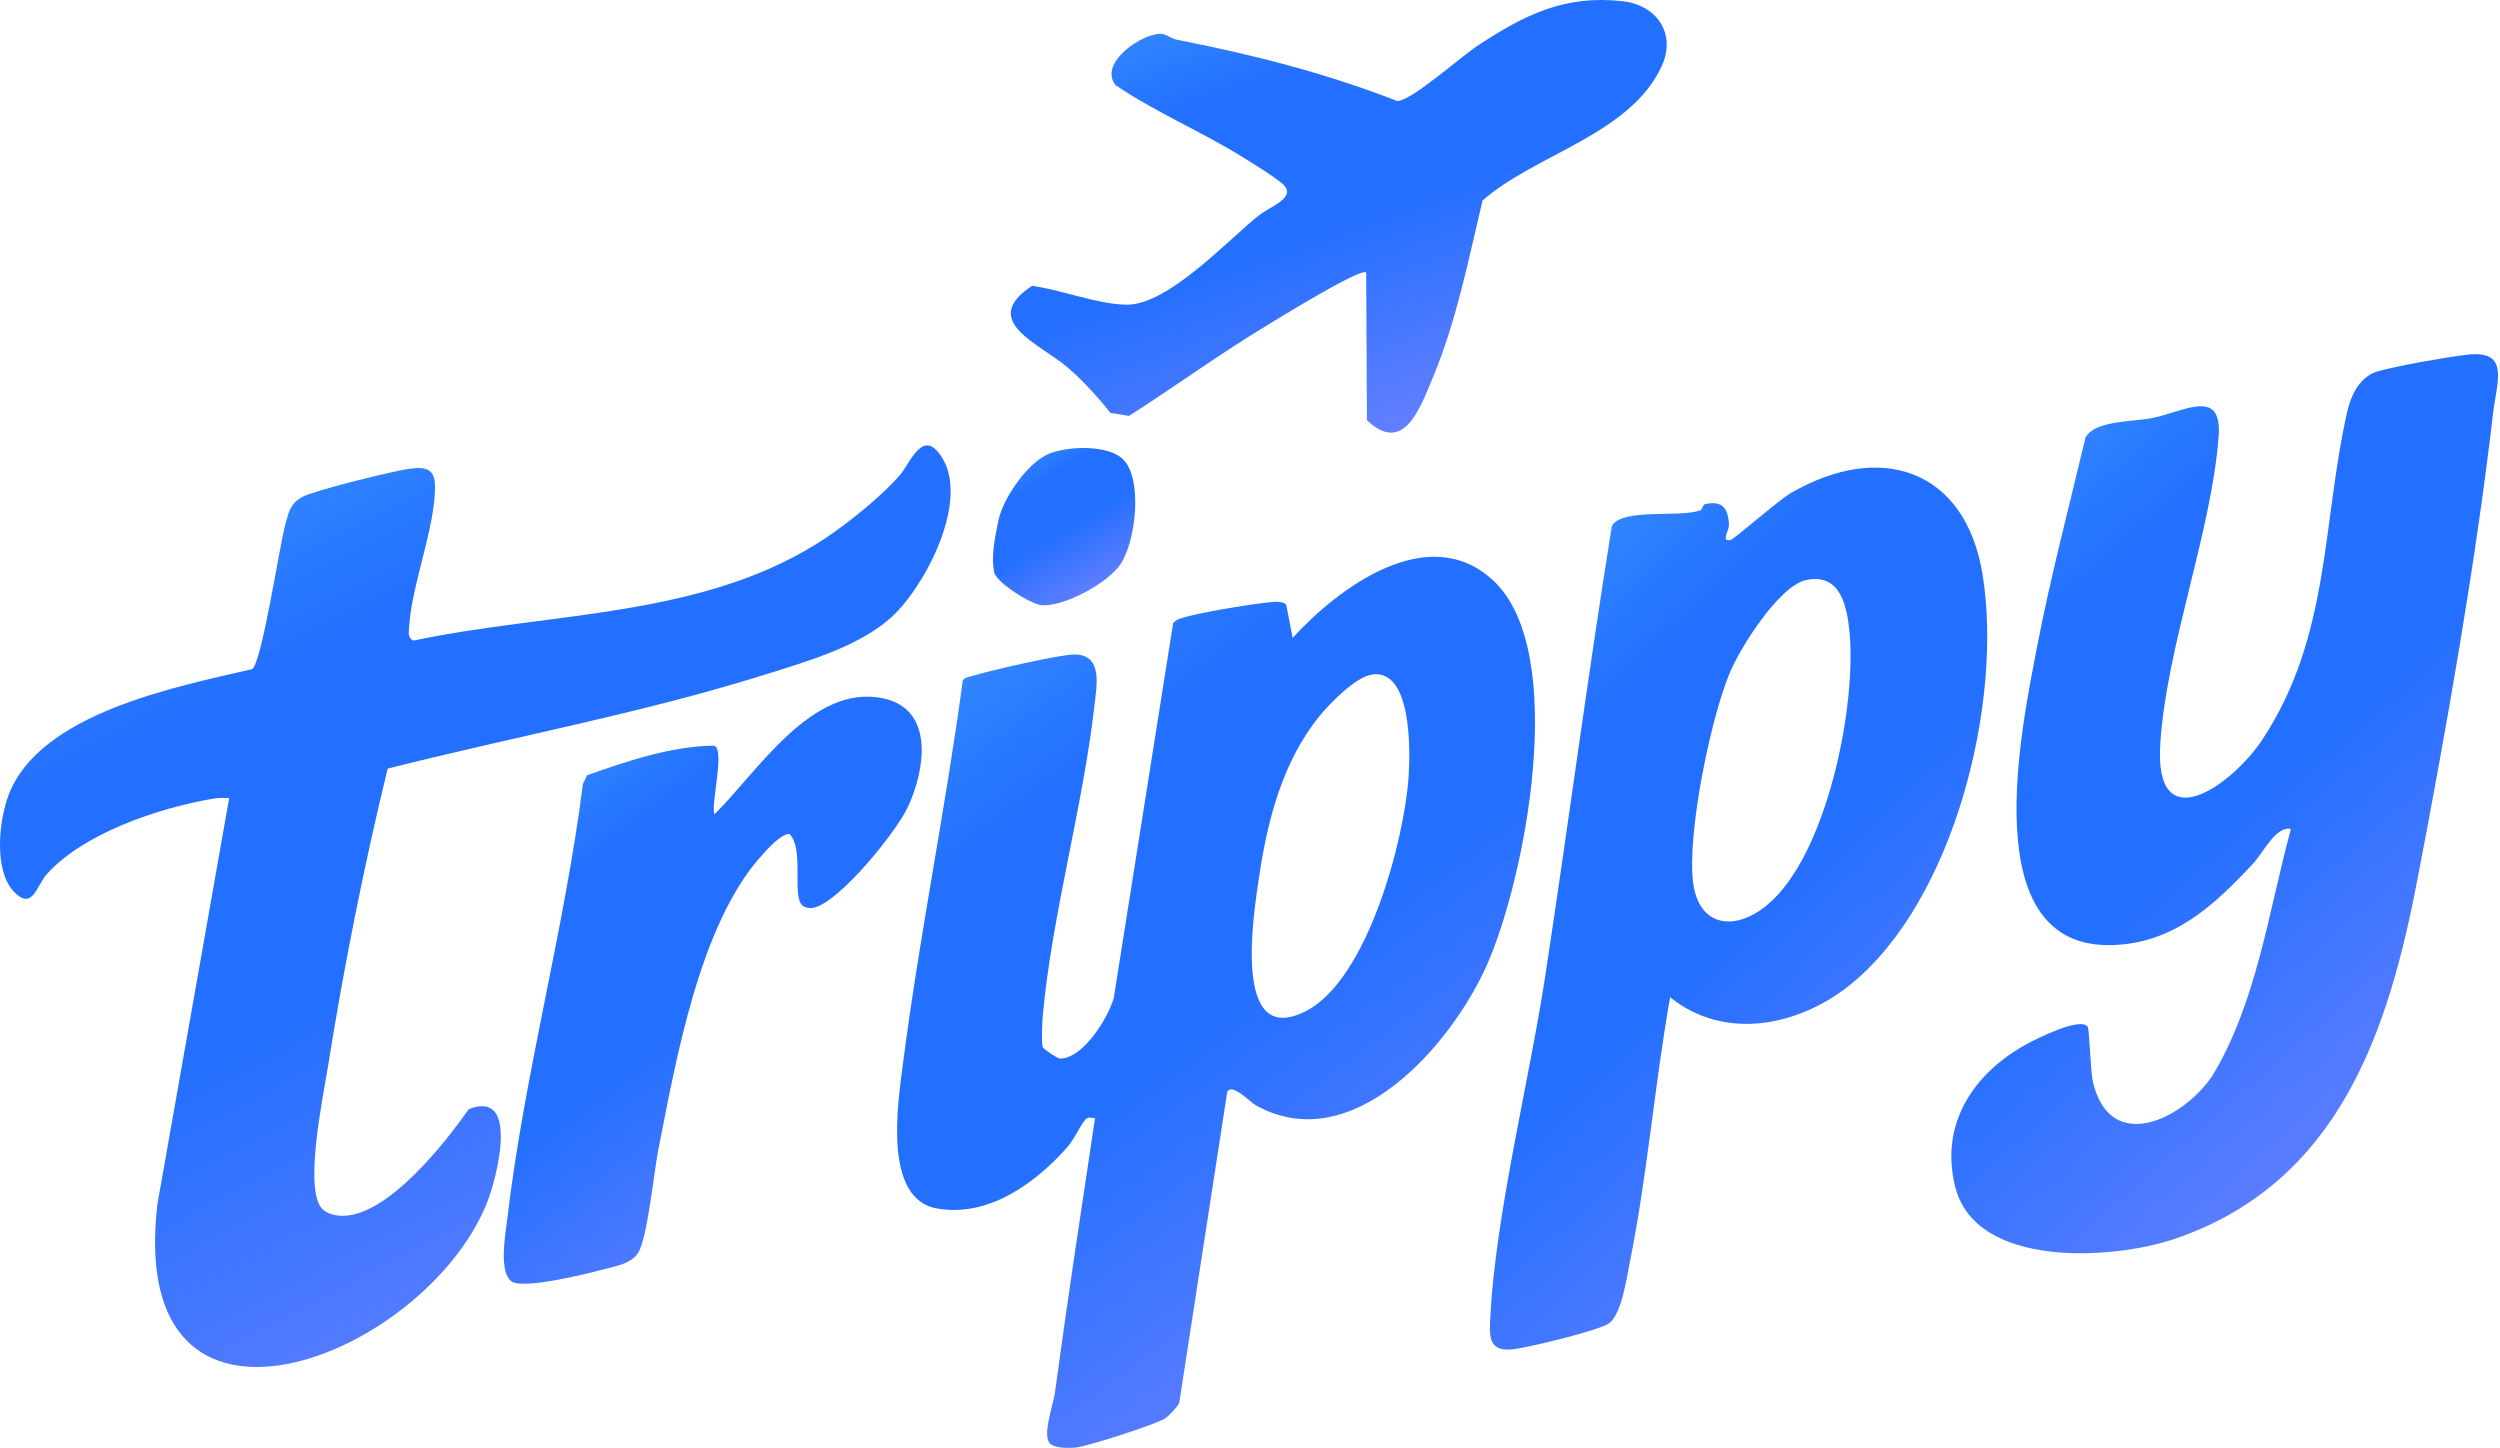 <svg viewBox="0 0 259 150" fill="none" xmlns="http://www.w3.org/2000/svg">
<path d="M108.79 149.567C107.942 148.74 109.118 145.532 109.288 144.306C110.574 134.787 112.024 125.317 113.447 115.82C113.047 115.853 112.713 115.634 112.407 116.028C111.756 116.865 111.302 118.053 110.41 119.038C107.071 122.722 102.343 126.094 97.112 125.208C91.453 124.25 93.013 114.32 93.533 110.291C95.246 96.995 97.96 83.786 99.744 70.495C100.007 70.129 100.515 70.096 100.915 69.975C102.672 69.444 109.736 67.819 111.291 67.808C114.289 67.786 113.611 71.059 113.397 72.98C112.221 83.469 108.987 94.75 108.035 105.167C107.969 105.863 107.881 107.943 108.024 108.474C108.073 108.66 109.529 109.661 109.824 109.667C112.205 109.667 114.82 105.447 115.389 103.383L121.54 64.54C121.989 64.063 122.608 63.998 123.193 63.822C124.402 63.461 131.67 62.186 132.567 62.361C132.841 62.416 133.098 62.427 133.262 62.695L133.919 66.089C138.707 60.834 148.071 53.898 154.736 60.177C162.594 67.578 158.003 91.11 154.014 100.038C150.342 108.255 140.136 120.062 130.132 114.528C129.475 114.167 127.686 112.196 127.144 113.099L122.17 145.335C121.951 145.801 121.146 146.633 120.725 146.934C119.877 147.536 112.73 149.813 111.553 149.95C110.825 150.037 109.31 150.065 108.79 149.556V149.567ZM142.133 69.882C140.48 70.123 137.881 72.761 136.808 74.053C132.874 78.821 131.298 84.99 130.417 91.006C129.88 94.668 127.576 108.758 135.342 104.724C141.662 101.44 145.482 87.12 145.931 80.463C146.106 77.847 146.303 69.264 142.128 69.877L142.133 69.882Z" fill="url(#paint0_linear_217_8524)"/>
<path d="M216.3 106.399C216.453 106.64 216.59 111.107 216.831 112.119C218.626 119.613 226.063 115.995 229.149 111.534C233.79 103.925 235.016 94.433 237.336 85.888C235.826 85.494 234.446 88.368 233.445 89.441C229.395 93.776 225.242 97.695 218.894 97.909C204.534 98.391 209.399 75.575 211.036 67.047C212.431 59.761 214.352 52.552 216.054 45.337C216.995 43.552 220.952 43.7 222.85 43.333C226.271 42.671 230.244 40.054 229.85 45.249C229.089 55.196 224.437 66.992 223.803 77.091C223.168 87.191 231.311 81.306 234.43 76.549C241.429 65.881 240.543 54.292 243.169 42.666C243.574 40.865 244.532 38.954 246.398 38.451C248.658 37.838 253.162 37.049 255.532 36.754C260.101 36.19 258.662 39.551 258.273 42.874C256.473 58.414 253.397 75.772 250.431 91.187C247.465 106.602 242.436 122.503 225.324 128.339C218.91 130.528 204.72 131.437 202.57 122.991C200.923 116.52 204.398 111.243 209.908 108.2C210.893 107.658 215.594 105.271 216.3 106.394V106.399Z" fill="url(#paint1_linear_217_8524)"/>
<path d="M92.34 63.95C88.996 66.993 83.464 68.57 79.179 69.911C66.395 73.918 53.136 76.337 40.161 79.627C37.709 89.704 35.635 100.083 34.004 110.341C33.506 113.467 31.531 122.811 33.26 125.094C33.785 125.789 34.88 125.991 35.717 125.953C40.336 125.723 46.065 118.481 48.555 114.918C53.913 112.761 51.445 122.192 50.41 124.716C43.822 140.853 13.067 152.836 16.301 124.798L23.743 82.681C23.147 82.648 22.556 82.659 21.965 82.763C16.394 83.721 8.585 86.338 4.787 90.63C3.818 91.724 3.348 94.45 1.394 92.326C-0.658 90.093 -0.105 84.986 0.896 82.347C4.119 73.885 18.255 71.142 26.113 69.325C27.131 68.734 28.975 56.335 29.593 54.2C29.949 52.969 30.086 52.169 31.284 51.496C32.483 50.823 40.943 48.732 42.557 48.546C44.172 48.36 45.047 48.6 45.069 50.374C45.13 54.49 42.607 60.731 42.382 64.979C42.355 65.51 42.207 66.106 42.847 66.364C57.108 63.342 73.088 64.07 85.587 55.706C87.989 54.096 91.409 51.343 93.265 49.175C94.348 47.905 95.656 44.134 97.67 47.533C100.346 52.044 95.875 60.736 92.329 63.966L92.34 63.95Z" fill="url(#paint2_linear_217_8524)"/>
<path d="M173.025 103.306C171.411 112.393 170.677 121.715 168.849 130.769C168.516 132.428 168.007 136.095 166.71 137.086C165.758 137.82 158.025 139.697 156.553 139.807C154.118 139.987 154.304 138.296 154.408 136.287C154.95 125.766 158.452 111.884 160.099 101.046C162.463 85.538 164.499 69.975 166.989 54.49C168.072 52.601 173.988 53.657 176.139 52.875C176.369 52.793 176.39 52.294 176.637 52.234C178.47 51.802 179.066 52.732 179.121 54.407C179.138 54.955 178.262 56.154 179.274 55.946C179.668 55.869 184.238 51.824 185.557 51.063C194.854 45.687 203.654 48.621 205.405 59.586C207.512 72.762 202.472 93.234 191.784 101.938C186.432 106.295 178.722 107.916 173.008 103.301L173.025 103.306ZM187.144 60.084C184.309 60.664 180.265 67.14 179.192 69.729C177.189 74.541 174.814 86.244 175.389 91.296C175.92 95.988 179.636 96.552 182.996 93.826C189.278 88.735 192.408 72.981 191.593 65.29C191.303 62.536 190.542 59.383 187.144 60.084Z" fill="url(#paint3_linear_217_8524)"/>
<path d="M141.526 28.22C140.875 27.772 132.37 33.038 131.074 33.82C126.252 36.749 121.716 40.05 116.971 43.088L115.034 42.77C113.792 41.188 112.254 39.508 110.744 38.183C107.832 35.627 101.315 33.3 106.924 29.611C109.934 30.021 113.726 31.532 116.719 31.565C120.971 31.614 127.029 25.046 130.406 22.32C131.435 21.487 134.204 20.54 133.076 19.254C132.464 18.559 129.629 16.829 128.66 16.227C124.419 13.605 119.729 11.629 115.587 8.832C113.693 6.511 118.503 3.319 120.364 3.516C120.895 3.571 121.349 3.998 121.847 4.097C129.766 5.651 137.241 7.545 144.765 10.468C146.188 10.474 151.382 5.848 153.089 4.726C157.943 1.54 162.069 -0.551 168.122 0.128C171.679 0.528 173.682 3.533 172.149 6.861C168.877 13.95 159.043 15.97 153.587 20.781C152.115 26.989 150.867 33.366 148.383 39.261C147.102 42.3 145.417 47.16 141.613 43.531L141.537 28.215L141.526 28.22Z" fill="url(#paint4_linear_217_8524)"/>
<path d="M83.064 93.75C82.057 92.535 83.321 87.975 81.789 86.388C80.892 86.399 79.54 87.931 78.933 88.605C72.464 95.737 70.029 109.871 68.196 119.144C67.752 121.399 67.052 128.477 66.067 129.867C65.268 130.995 63.593 131.214 62.34 131.553C60.66 132.008 54.186 133.595 53.004 132.758C51.625 131.783 52.381 127.765 52.567 126.184C54.329 111.267 58.499 96.181 60.387 81.231L60.824 80.317C64.918 78.861 69.558 77.296 73.958 77.252C75.178 77.542 73.619 83.268 74.013 84.368C78.413 80.049 84.099 70.809 91.47 72.342C96.92 73.475 95.82 79.907 94.004 83.706C92.789 86.251 87.026 93.389 84.345 94.029C83.94 94.128 83.327 94.062 83.07 93.75H83.064Z" fill="url(#paint5_linear_217_8524)"/>
<path d="M116.375 47.611C118.41 49.686 117.666 56.08 116.095 58.434C114.771 60.415 110.279 62.855 107.926 62.702C106.832 62.631 103.033 60.251 102.978 59.194C102.678 57.549 103.077 55.664 103.438 53.907C103.914 51.608 106.48 47.885 108.708 46.993C110.634 46.221 114.826 46.035 116.375 47.611Z" fill="url(#paint6_linear_217_8524)"/>
<defs>
<linearGradient id="paint0_linear_217_8524" x1="97.471" y1="-10.367" x2="209.617" y2="140.741" gradientUnits="userSpaceOnUse">
<stop stop-color="#6AE4FF"/>
<stop offset="0.432" stop-color="#236FFF"/>
<stop offset="0.583" stop-color="#236FFF"/>
<stop offset="1" stop-color="#A38EFF"/>
</linearGradient>
<linearGradient id="paint1_linear_217_8524" x1="206.043" y1="-31.971" x2="323.197" y2="102.108" gradientUnits="userSpaceOnUse">
<stop stop-color="#6AE4FF"/>
<stop offset="0.432" stop-color="#236FFF"/>
<stop offset="0.583" stop-color="#236FFF"/>
<stop offset="1" stop-color="#A38EFF"/>
</linearGradient>
<linearGradient id="paint2_linear_217_8524" x1="6.755" y1="-24.229" x2="105.407" y2="167.312" gradientUnits="userSpaceOnUse">
<stop stop-color="#6AE4FF"/>
<stop offset="0.432" stop-color="#236FFF"/>
<stop offset="0.583" stop-color="#236FFF"/>
<stop offset="1" stop-color="#A38EFF"/>
</linearGradient>
<linearGradient id="paint3_linear_217_8524" x1="157.89" y1="-18.912" x2="273.659" y2="103.948" gradientUnits="userSpaceOnUse">
<stop stop-color="#6AE4FF"/>
<stop offset="0.432" stop-color="#236FFF"/>
<stop offset="0.583" stop-color="#236FFF"/>
<stop offset="1" stop-color="#A38EFF"/>
</linearGradient>
<linearGradient id="paint4_linear_217_8524" x1="109.379" y1="-33.041" x2="144.892" y2="68.292" gradientUnits="userSpaceOnUse">
<stop stop-color="#6AE4FF"/>
<stop offset="0.432" stop-color="#236FFF"/>
<stop offset="0.583" stop-color="#236FFF"/>
<stop offset="1" stop-color="#A38EFF"/>
</linearGradient>
<linearGradient id="paint5_linear_217_8524" x1="55.163" y1="27.334" x2="129.175" y2="126.493" gradientUnits="userSpaceOnUse">
<stop stop-color="#6AE4FF"/>
<stop offset="0.432" stop-color="#236FFF"/>
<stop offset="0.583" stop-color="#236FFF"/>
<stop offset="1" stop-color="#A38EFF"/>
</linearGradient>
<linearGradient id="paint6_linear_217_8524" x1="103.884" y1="34.402" x2="121.946" y2="65.158" gradientUnits="userSpaceOnUse">
<stop stop-color="#6AE4FF"/>
<stop offset="0.432" stop-color="#236FFF"/>
<stop offset="0.583" stop-color="#236FFF"/>
<stop offset="1" stop-color="#A38EFF"/>
</linearGradient>
</defs>
</svg>
